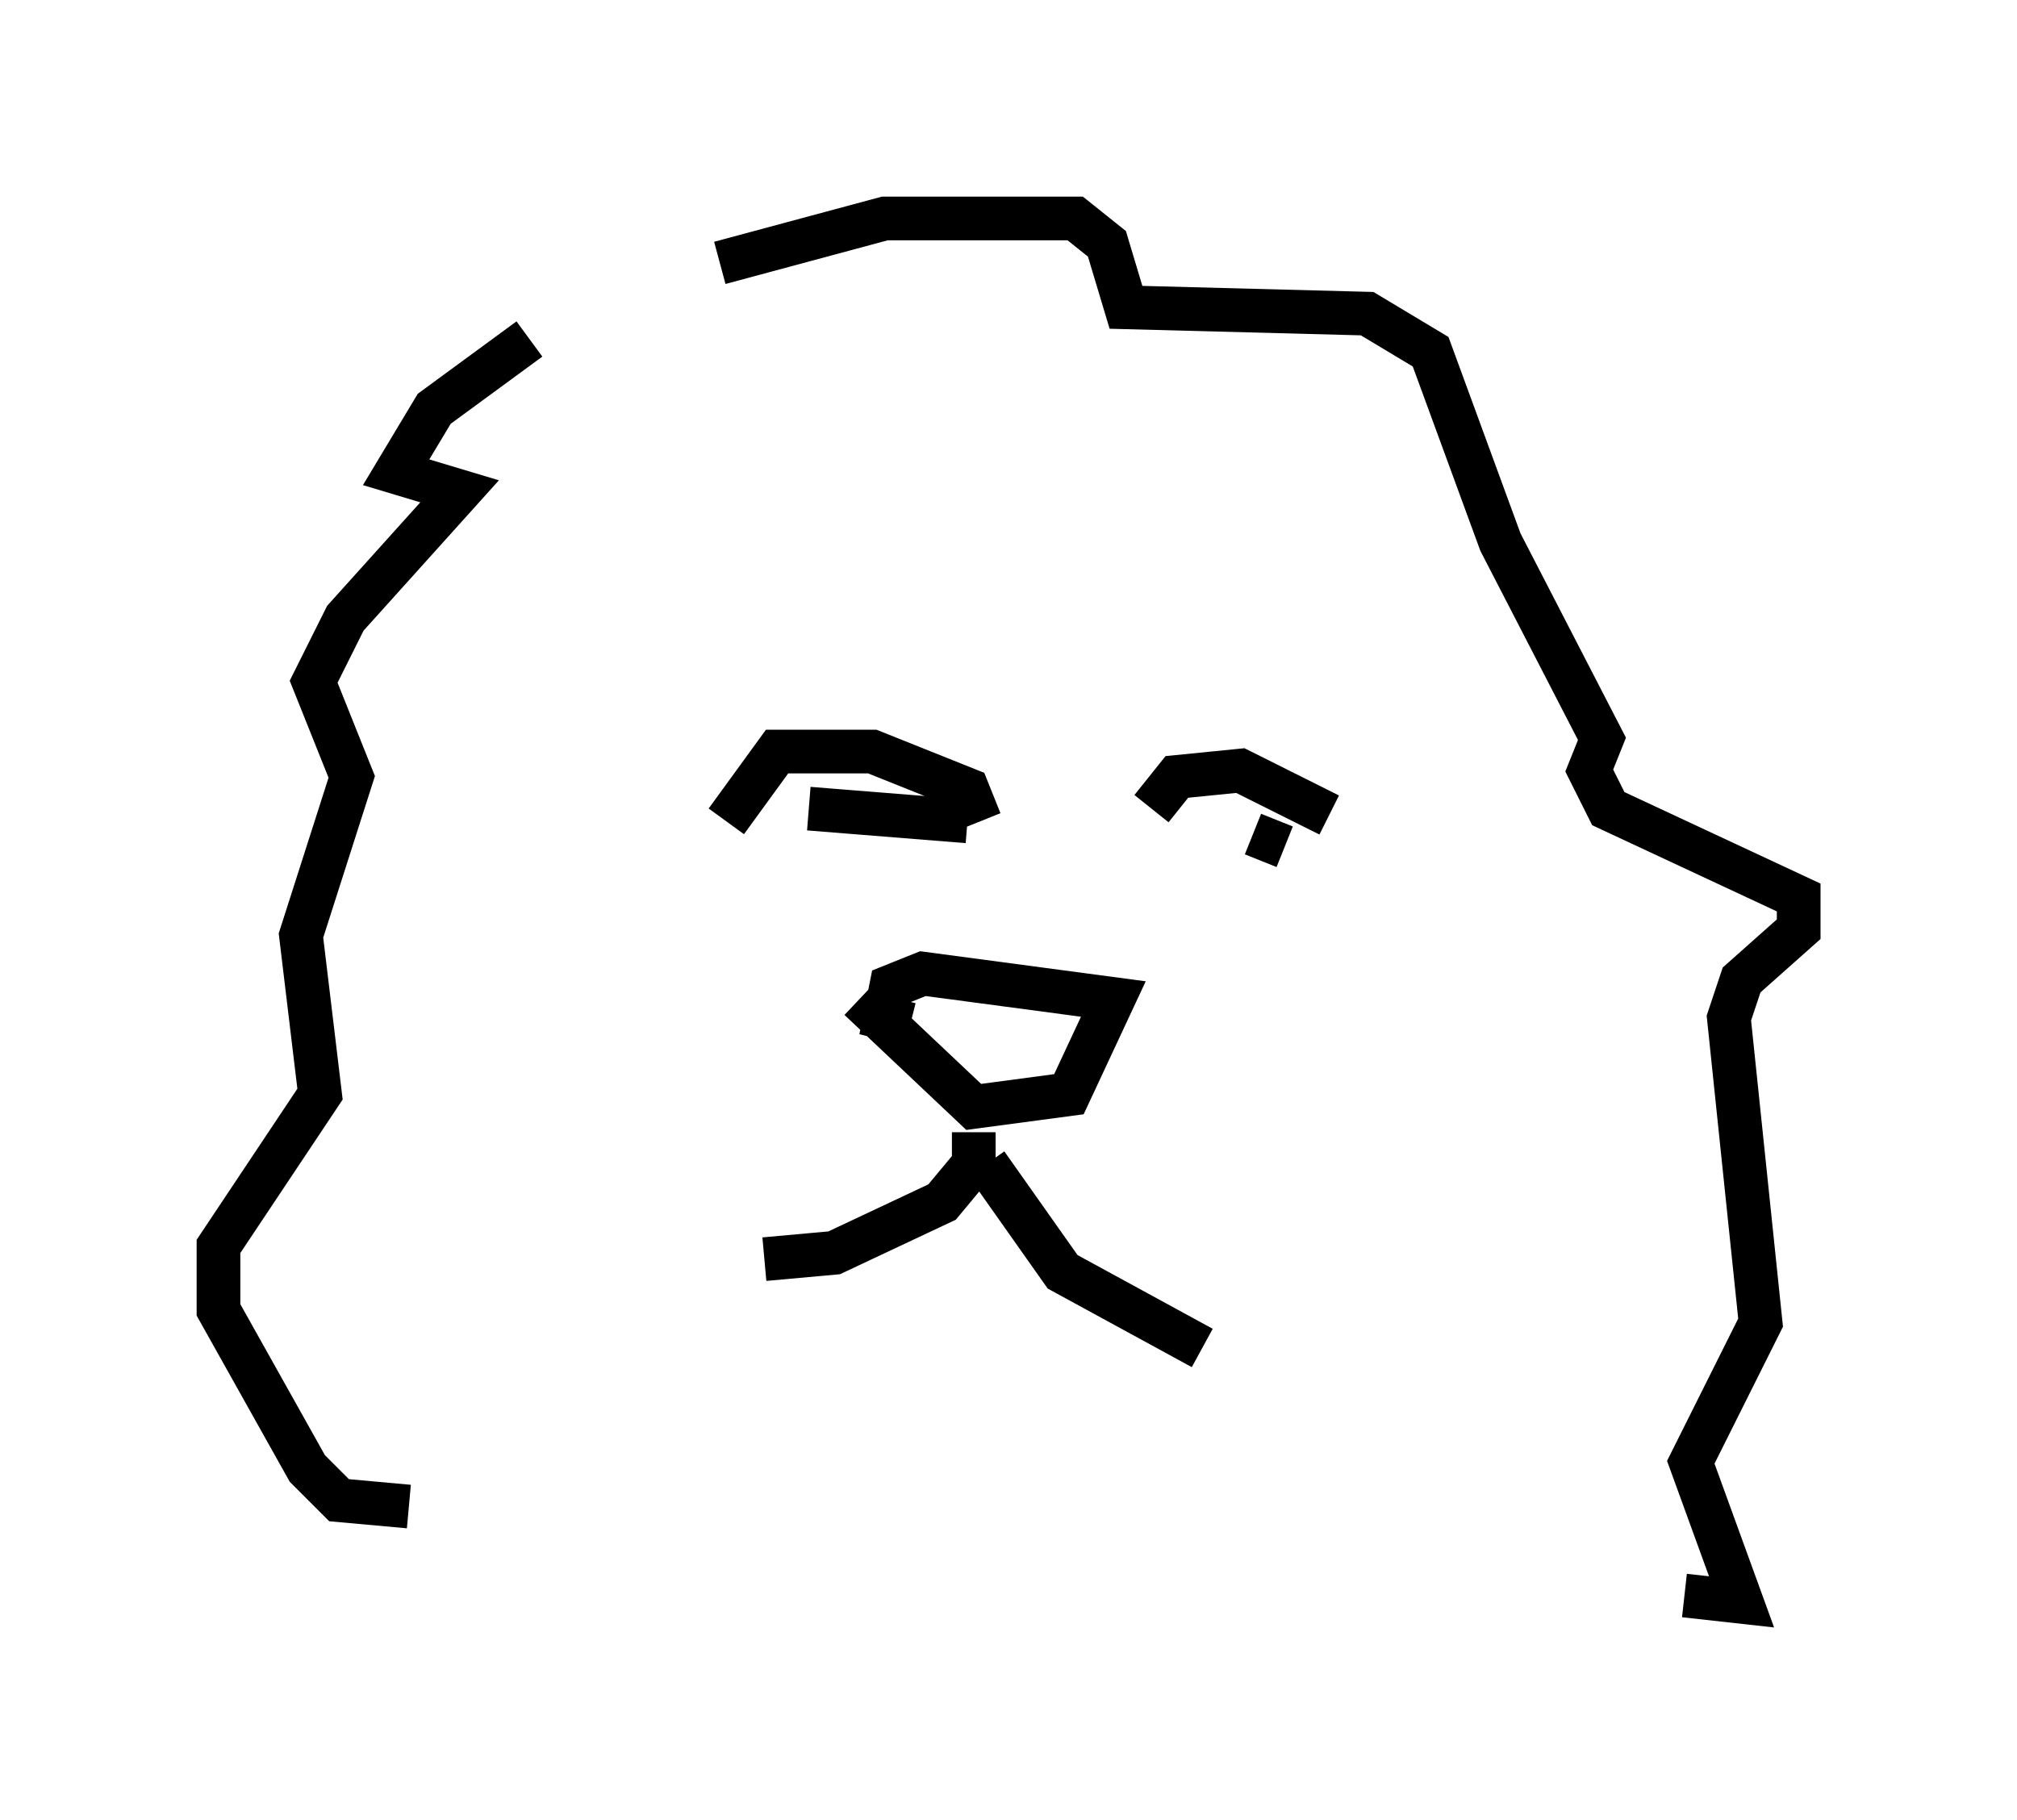 <?xml version="1.0" encoding="utf-8" ?>
<svg baseProfile="full" height="41.665" version="1.1" width="46.168" xmlns="http://www.w3.org/2000/svg" xmlns:ev="http://www.w3.org/2001/xml-events" xmlns:xlink="http://www.w3.org/1999/xlink"><defs /><rect fill="white" height="41.665" width="46.168" x="0" y="0" /><path d="M15.749, 7.034 m-3.631, 0.726 l-2.179, 1.598 -0.872, 1.453 l1.453, 0.436 -2.615, 2.905 l-0.726, 1.453 0.872, 2.179 l-1.162, 3.631 0.436, 3.631 l-2.324, 3.486 0.0, 1.453 l2.034, 3.631 0.726, 0.726 l1.598, 0.145 m7.117, -28.469 l3.777, -1.017 4.358, 0.0 l0.726, 0.581 0.436, 1.453 l5.52, 0.145 1.453, 0.872 l1.598, 4.358 2.324, 4.503 l-0.291, 0.726 0.436, 0.872 l4.358, 2.034 0.0, 0.726 l-1.307, 1.162 -0.291, 0.872 l0.726, 6.972 -1.598, 3.196 l1.162, 3.196 -1.307, -0.145 m-18.883, -13.654 l2.615, 2.469 2.179, -0.291 l1.017, -2.179 -4.358, -0.581 l-0.726, 0.291 -0.145, 0.726 l0.581, 0.145 m1.453, 2.469 l0.0, 0.726 -0.726, 0.872 l-2.469, 1.162 -1.598, 0.145 m5.084, -2.179 l1.743, 2.469 3.196, 1.743 m-1.162, -12.346 l0.581, -0.726 1.453, -0.145 l2.034, 1.017 m-7.989, 0.145 l-0.291, -0.726 -2.179, -0.872 l-2.179, 0.0 -1.162, 1.598 m1.888, -0.291 l3.631, 0.291 m6.536, 0.291 l0.726, 0.291 " fill="none" stroke="black" stroke-width="1" /></svg>